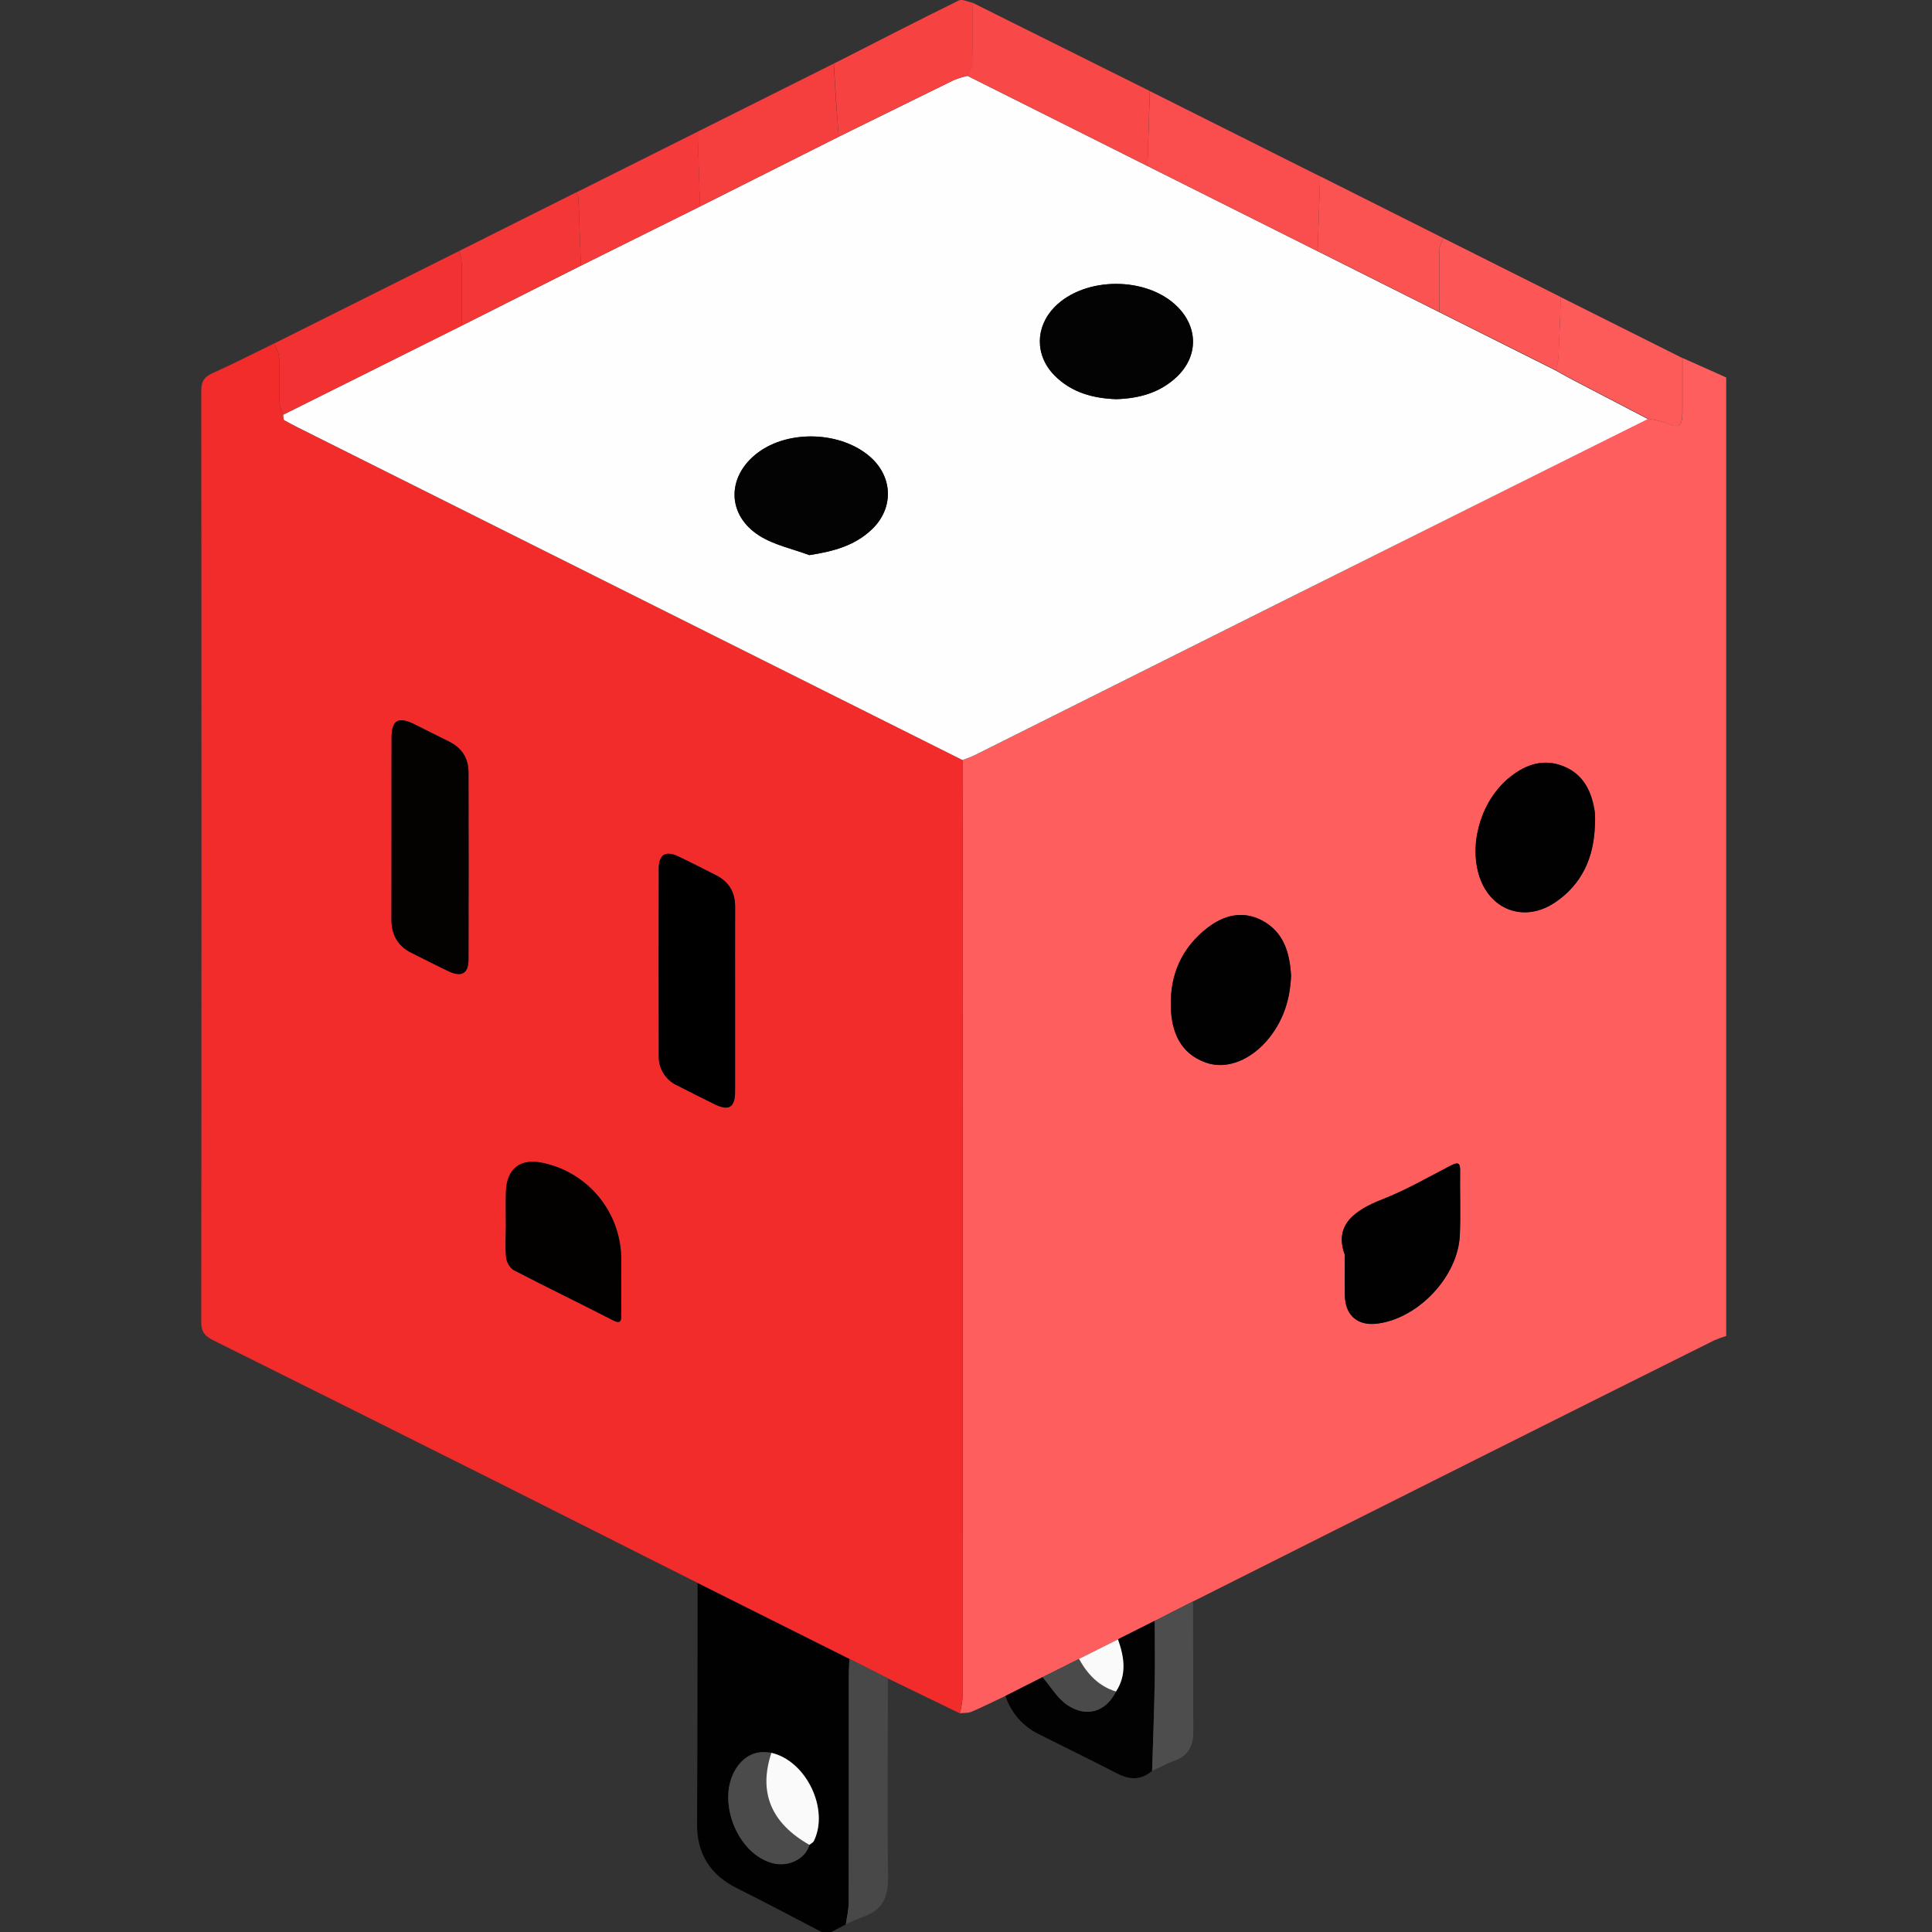 <svg width="48" height="48" viewBox="0 0 48 48" fill="none" xmlns="http://www.w3.org/2000/svg">
<rect x="0" y="0" width="48" height="48" fill="#333333" stroke="none"/>
<g clip-path="url(#clip0_1031_1976)">
<path d="M21.014 47.811L20.654 48H20.412C19.713 47.636 19.02 47.266 18.314 46.915C17.644 46.581 17.313 46.061 17.318 45.305C17.331 43.313 17.329 41.321 17.332 39.329L21.104 41.215C21.099 41.346 21.088 41.476 21.088 41.606C21.088 43.497 21.087 45.388 21.084 47.279C21.084 47.457 21.039 47.634 21.014 47.811ZM19.165 43.546C18.789 43.477 18.5 43.61 18.292 43.927C17.782 44.706 18.304 46.063 19.2 46.288C19.595 46.388 20.012 46.178 20.108 45.831C20.145 45.8 20.197 45.777 20.217 45.737C20.61 44.947 20.03 43.744 19.165 43.546Z" fill="#010101"/>
<path d="M20.11 45.836C20.012 46.183 19.594 46.393 19.202 46.293C18.306 46.066 17.785 44.709 18.294 43.932C18.502 43.615 18.791 43.482 19.168 43.551C18.841 44.531 19.155 45.292 20.11 45.836Z" fill="#4B4B4B"/>
<path d="M20.11 45.836C19.155 45.293 18.84 44.531 19.165 43.549C20.03 43.747 20.61 44.95 20.219 45.742C20.2 45.779 20.147 45.802 20.11 45.836Z" fill="#FAFAFA"/>
<path d="M42.887 9.378V33.192C42.784 33.223 42.683 33.26 42.584 33.303C40.641 34.271 38.699 35.242 36.758 36.215C34.385 37.404 32.013 38.595 29.642 39.787L28.69 40.271L27.776 40.73L26.808 41.215L25.9 41.669C25.594 41.825 25.287 41.98 24.98 42.135C24.7 42.267 24.424 42.405 24.14 42.527C24.053 42.564 23.947 42.554 23.849 42.566C23.883 42.435 23.905 42.301 23.916 42.166C23.919 35.694 23.92 29.221 23.919 22.749C23.919 21.46 23.917 20.172 23.913 18.883C24.024 18.838 24.139 18.801 24.246 18.748C26.808 17.468 29.371 16.187 31.933 14.904L40.94 10.4C41.092 10.436 41.253 10.451 41.396 10.511C41.721 10.646 41.799 10.601 41.801 10.238C41.801 9.79 41.801 9.341 41.801 8.893L42.887 9.378ZM39.624 20.507C39.632 20.397 39.632 20.286 39.624 20.176C39.55 19.674 39.351 19.244 38.851 19.04C38.367 18.841 37.926 18.983 37.531 19.294C36.838 19.838 36.502 20.867 36.734 21.704C36.984 22.598 37.857 22.94 38.629 22.426C39.304 21.974 39.6 21.305 39.624 20.507ZM32.076 24.235C32.043 23.693 31.909 23.163 31.354 22.869C30.869 22.615 30.406 22.738 30.001 23.051C29.359 23.543 29.064 24.225 29.089 25.022C29.107 25.637 29.321 26.175 29.963 26.402C30.484 26.587 31.104 26.331 31.541 25.776C31.886 25.334 32.055 24.827 32.076 24.235ZM33.412 31.178C33.412 31.614 33.404 31.904 33.412 32.197C33.427 32.691 33.737 32.948 34.226 32.884C35.247 32.749 36.223 31.709 36.268 30.683C36.291 30.151 36.268 29.617 36.275 29.085C36.279 28.877 36.21 28.872 36.048 28.955C35.486 29.244 34.936 29.566 34.349 29.794C33.623 30.078 33.144 30.453 33.412 31.178Z" fill="#FE5E5E"/>
<path d="M28.624 43.996C28.353 44.229 28.069 44.223 27.762 44.065C27.113 43.731 26.457 43.409 25.805 43.083C25.611 42.987 25.438 42.855 25.296 42.692C25.155 42.529 25.047 42.34 24.98 42.135L25.9 41.669C26.109 41.911 26.278 42.209 26.535 42.373C27.016 42.682 27.484 42.515 27.727 42.026C28.002 41.602 27.931 41.167 27.775 40.727L28.688 40.267C28.688 40.779 28.699 41.292 28.688 41.804C28.677 42.536 28.646 43.266 28.624 43.996Z" fill="#020202"/>
<path d="M27.727 42.026C27.485 42.515 27.016 42.682 26.535 42.373C26.278 42.209 26.111 41.908 25.901 41.669L26.808 41.215C27.017 41.594 27.298 41.895 27.727 42.026Z" fill="#4B4A4A"/>
<path d="M27.727 42.026C27.297 41.895 27.017 41.594 26.807 41.215L27.776 40.73C27.931 41.167 28.002 41.603 27.727 42.026Z" fill="#FAFAFA"/>
<path d="M28.624 43.997C28.646 43.266 28.675 42.536 28.689 41.805C28.699 41.293 28.689 40.781 28.689 40.268L29.641 39.784C29.643 40.868 29.645 41.952 29.647 43.036C29.647 43.366 29.529 43.617 29.194 43.738C28.998 43.811 28.813 43.91 28.624 43.997Z" fill="#4D4D4D"/>
<path d="M33.412 31.178C33.144 30.452 33.623 30.078 34.351 29.795C34.938 29.566 35.488 29.244 36.05 28.956C36.212 28.873 36.281 28.877 36.277 29.085C36.269 29.618 36.292 30.152 36.27 30.684C36.226 31.709 35.249 32.749 34.228 32.884C33.739 32.948 33.429 32.692 33.413 32.197C33.404 31.906 33.412 31.614 33.412 31.178Z" fill="#020101"/>
<path d="M32.076 24.235C32.054 24.827 31.888 25.335 31.541 25.775C31.104 26.329 30.484 26.585 29.963 26.401C29.321 26.174 29.107 25.636 29.088 25.02C29.064 24.223 29.358 23.542 30.001 23.049C30.406 22.738 30.871 22.615 31.354 22.867C31.909 23.163 32.043 23.694 32.076 24.235Z" fill="#020101"/>
<path d="M39.625 20.507C39.6 21.306 39.304 21.974 38.626 22.426C37.855 22.94 36.981 22.599 36.732 21.704C36.499 20.865 36.836 19.837 37.528 19.294C37.924 18.983 38.362 18.841 38.849 19.04C39.349 19.244 39.548 19.674 39.622 20.176C39.631 20.286 39.632 20.397 39.625 20.507Z" fill="#020101"/>
<path d="M21.105 41.215L17.333 39.328C15.673 38.493 14.014 37.657 12.354 36.821C10 35.642 7.645 34.466 5.289 33.294C5.086 33.193 5 33.088 5 32.844C5.008 25.131 5.008 17.417 5 9.704C5 9.476 5.073 9.367 5.272 9.276C5.792 9.04 6.301 8.781 6.816 8.531C6.857 8.648 6.928 8.763 6.933 8.881C6.948 9.257 6.933 9.634 6.944 10.011C6.944 10.109 7.004 10.206 7.034 10.304C7.043 10.351 7.037 10.425 7.063 10.441C7.274 10.559 7.487 10.666 7.704 10.773L23.912 18.884C23.914 20.173 23.916 21.461 23.918 22.75C23.918 29.223 23.916 35.695 23.915 42.167C23.904 42.302 23.882 42.436 23.848 42.568L22.06 41.701L21.105 41.215ZM9.728 20.594C9.728 21.349 9.728 22.102 9.728 22.857C9.728 23.232 9.891 23.511 10.234 23.678C10.54 23.828 10.839 23.988 11.151 24.133C11.471 24.284 11.641 24.184 11.641 23.838C11.645 22.289 11.645 20.741 11.641 19.193C11.641 18.84 11.476 18.581 11.157 18.424C10.868 18.283 10.583 18.135 10.295 17.993C9.895 17.796 9.732 17.892 9.73 18.332C9.726 19.081 9.728 19.838 9.728 20.594ZM18.263 24.854C18.263 24.079 18.263 23.304 18.263 22.528C18.263 22.171 18.113 21.91 17.795 21.749C17.477 21.588 17.169 21.428 16.851 21.278C16.532 21.129 16.366 21.234 16.366 21.581C16.363 23.131 16.363 24.682 16.366 26.232C16.361 26.384 16.401 26.534 16.481 26.664C16.56 26.794 16.676 26.897 16.814 26.962C17.126 27.123 17.44 27.281 17.757 27.436C18.11 27.608 18.261 27.514 18.262 27.117C18.266 26.362 18.263 25.606 18.263 24.852V24.854ZM12.568 30.431C12.568 30.702 12.549 30.975 12.577 31.245C12.589 31.357 12.673 31.509 12.768 31.559C13.578 31.983 14.402 32.378 15.214 32.796C15.426 32.906 15.44 32.828 15.437 32.644C15.429 32.201 15.437 31.759 15.437 31.316C15.442 30.748 15.25 30.197 14.894 29.755C14.538 29.314 14.039 29.009 13.484 28.894C12.927 28.773 12.588 29.04 12.572 29.616C12.562 29.885 12.568 30.158 12.568 30.428V30.431Z" fill="#F22B2B"/>
<path d="M21.105 41.215L22.06 41.699C22.06 43.34 22.037 44.98 22.065 46.62C22.073 47.138 21.924 47.468 21.424 47.63C21.285 47.683 21.148 47.742 21.014 47.809C21.039 47.632 21.084 47.454 21.085 47.276C21.09 45.385 21.091 43.495 21.088 41.604C21.088 41.477 21.099 41.346 21.105 41.215Z" fill="#484848"/>
<path d="M12.568 30.428C12.568 30.156 12.562 29.883 12.568 29.613C12.584 29.036 12.923 28.771 13.48 28.89C14.036 29.006 14.534 29.31 14.89 29.752C15.246 30.193 15.438 30.744 15.433 31.312C15.433 31.755 15.428 32.197 15.433 32.64C15.437 32.822 15.423 32.902 15.211 32.792C14.398 32.374 13.576 31.977 12.764 31.555C12.669 31.505 12.583 31.354 12.573 31.241C12.549 30.973 12.568 30.703 12.568 30.428Z" fill="#030000"/>
<path d="M18.263 24.852C18.263 25.606 18.263 26.362 18.263 27.116C18.263 27.514 18.11 27.608 17.757 27.436C17.442 27.281 17.127 27.123 16.814 26.962C16.677 26.897 16.561 26.793 16.482 26.663C16.402 26.533 16.363 26.383 16.368 26.231C16.364 24.68 16.364 23.13 16.368 21.58C16.368 21.231 16.535 21.127 16.852 21.277C17.169 21.427 17.482 21.589 17.796 21.748C18.11 21.907 18.266 22.172 18.264 22.527C18.26 23.301 18.263 24.076 18.263 24.852Z" fill="black"/>
<path d="M23.913 18.883L7.706 10.772C7.492 10.667 7.275 10.558 7.065 10.441C7.038 10.426 7.044 10.351 7.035 10.303L11.471 8.09L14.432 6.6L17.391 5.129L20.838 3.396C21.792 2.925 22.746 2.456 23.701 1.988C23.81 1.945 23.922 1.91 24.036 1.884L28.508 4.124L32.737 6.242L35.758 7.756L38.656 9.208C38.768 9.269 38.879 9.336 38.993 9.396C39.641 9.735 40.29 10.073 40.939 10.411L31.932 14.904C29.37 16.186 26.808 17.467 24.244 18.748C24.138 18.801 24.024 18.839 23.913 18.883ZM20.108 13.792C20.713 13.698 21.236 13.557 21.66 13.154C22.209 12.633 22.189 11.852 21.62 11.352C20.893 10.714 19.59 10.67 18.818 11.256C18.046 11.843 18.054 12.799 18.871 13.314C19.238 13.543 19.693 13.636 20.108 13.792ZM27.727 9.918C28.291 9.901 28.806 9.765 29.226 9.373C29.771 8.865 29.776 8.142 29.249 7.618C28.488 6.86 26.945 6.867 26.199 7.63C25.715 8.127 25.711 8.834 26.199 9.329C26.62 9.754 27.155 9.895 27.727 9.917V9.918Z" fill="#FEFEFE"/>
<path d="M9.728 20.595C9.728 19.84 9.728 19.086 9.728 18.332C9.728 17.892 9.893 17.796 10.293 17.993C10.581 18.135 10.866 18.283 11.155 18.424C11.476 18.581 11.639 18.84 11.639 19.193C11.643 20.741 11.643 22.29 11.639 23.838C11.639 24.184 11.469 24.284 11.149 24.133C10.84 23.988 10.538 23.831 10.232 23.679C9.888 23.511 9.727 23.233 9.726 22.857C9.727 22.1 9.728 21.346 9.728 20.595Z" fill="#040101"/>
<path d="M20.108 13.792C19.693 13.636 19.238 13.543 18.871 13.312C18.054 12.799 18.052 11.838 18.818 11.254C19.584 10.67 20.892 10.713 21.62 11.351C22.189 11.85 22.209 12.631 21.66 13.153C21.236 13.558 20.712 13.698 20.108 13.792Z" fill="#030303"/>
<path d="M40.939 10.4C40.29 10.063 39.641 9.725 38.993 9.386C38.879 9.325 38.768 9.261 38.656 9.198C38.684 9.095 38.704 8.991 38.717 8.885C38.742 8.384 38.76 7.883 38.777 7.382L41.797 8.895C41.797 9.344 41.797 9.792 41.797 10.241C41.797 10.604 41.718 10.648 41.393 10.513C41.252 10.451 41.091 10.436 40.939 10.4Z" fill="#FD5A5A"/>
<path d="M27.727 9.917C27.155 9.896 26.621 9.754 26.2 9.328C25.711 8.833 25.716 8.126 26.2 7.629C26.946 6.866 28.489 6.859 29.25 7.617C29.777 8.142 29.771 8.865 29.227 9.372C28.806 9.764 28.291 9.9 27.727 9.917Z" fill="#030303"/>
<path d="M11.471 8.091L7.035 10.304C7.004 10.207 6.947 10.11 6.945 10.012C6.934 9.635 6.95 9.258 6.935 8.881C6.93 8.763 6.858 8.648 6.817 8.531L11.409 6.235C11.439 6.336 11.459 6.439 11.47 6.544C11.474 7.059 11.471 7.575 11.471 8.091Z" fill="#F23232"/>
<path d="M28.508 4.122L24.035 1.882C24.077 1.779 24.151 1.676 24.153 1.571C24.166 1.07 24.159 0.568 24.159 0.066L28.567 2.262L28.508 4.122Z" fill="#F84848"/>
<path d="M28.508 4.122L28.569 2.264L32.798 4.383L32.737 6.24L28.508 4.122Z" fill="#FA4E4E"/>
<path d="M32.737 6.237L32.797 4.379L35.852 5.913C35.82 6.013 35.764 6.112 35.763 6.212C35.754 6.724 35.758 7.236 35.758 7.748L32.737 6.237Z" fill="#FB5252"/>
<path d="M35.76 7.748C35.76 7.236 35.755 6.724 35.764 6.212C35.764 6.112 35.821 6.013 35.853 5.914L38.781 7.382C38.761 7.883 38.743 8.384 38.721 8.885C38.708 8.991 38.688 9.096 38.66 9.199L35.76 7.748Z" fill="#FC5656"/>
<path d="M11.471 8.091C11.471 7.575 11.474 7.059 11.471 6.543C11.46 6.439 11.44 6.335 11.41 6.234L14.31 4.782C14.331 4.824 14.371 4.866 14.371 4.91C14.394 5.472 14.413 6.035 14.431 6.598L11.471 8.091Z" fill="#F33636"/>
<path d="M20.838 3.396L17.391 5.129L17.331 3.272L20.712 1.581C20.733 1.903 20.753 2.225 20.773 2.549C20.795 2.831 20.817 3.113 20.838 3.396Z" fill="#F53E3E"/>
<path d="M14.432 6.6C14.412 6.037 14.394 5.474 14.372 4.912C14.372 4.869 14.332 4.826 14.311 4.784L17.334 3.271L17.394 5.128L14.432 6.6Z" fill="#F43A3A"/>
<path d="M20.838 3.396C20.817 3.113 20.795 2.831 20.777 2.549C20.755 2.226 20.735 1.903 20.717 1.58C21.749 1.054 22.78 0.524 23.82 0.012C23.904 -0.03 24.047 0.047 24.163 0.068C24.163 0.57 24.169 1.072 24.157 1.573C24.157 1.678 24.08 1.78 24.039 1.884C23.925 1.91 23.814 1.944 23.705 1.987C22.747 2.454 21.791 2.923 20.838 3.396Z" fill="#F74242"/>
</g>
<defs>
<clipPath id="clip0_1031_1976">
<rect width="48" height="48" fill="white" transform="translate(0 48) rotate(-90)"/>
</clipPath>
</defs>
</svg>
